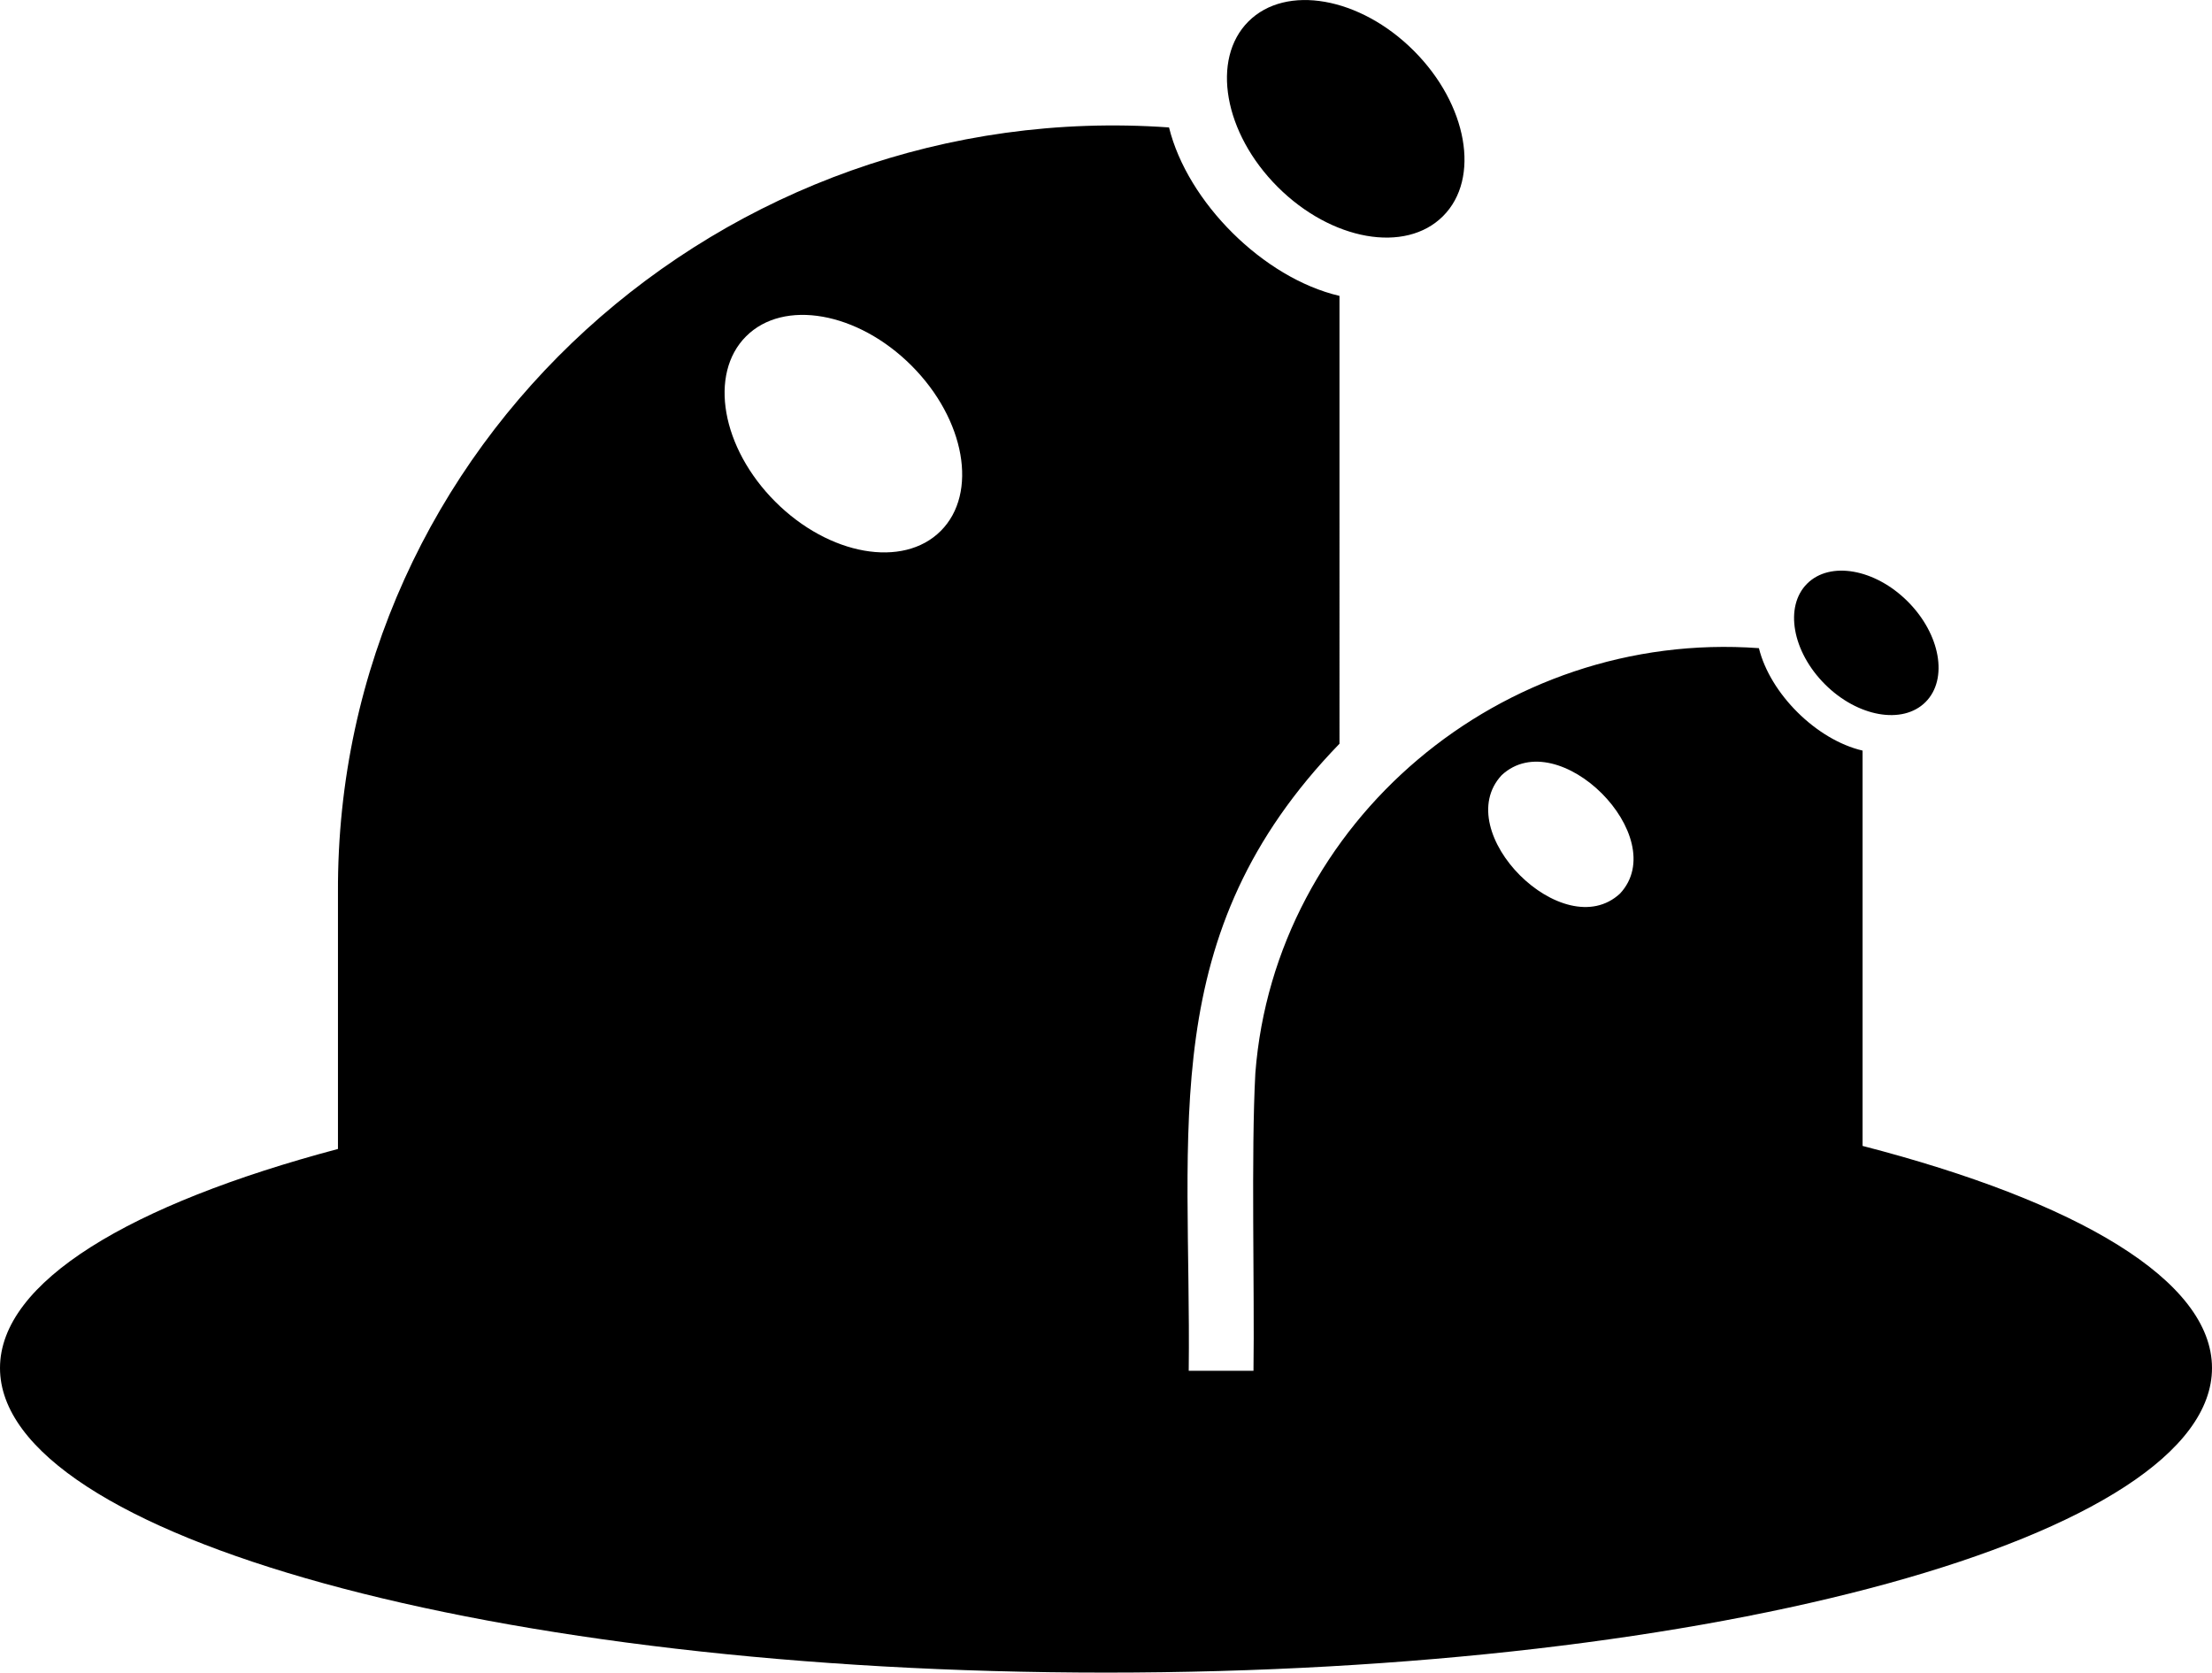 <svg data-name="Layer 1" xmlns="http://www.w3.org/2000/svg" viewBox="0 0 599.8 453.59"><path d="M391.29 58.61c10.2-10.19 6.64-30.28-7.93-44.85C368.78-.82 348.7-4.37 338.51 5.83c-10.19 10.2-6.64 30.28 7.93 44.85 14.58 14.58 34.66 18.13 44.85 7.93ZM522.12 190.39c6.2-6.2 4.04-18.41-4.83-27.28-8.86-8.86-21.08-11.02-27.28-4.83s-4.04 18.41 4.83 27.28c8.86 8.86 21.08 11.02 27.28 4.83ZM505.05 310.76V203.55c-12.54-2.93-25.06-15.44-28.11-27.78-69.82-5.08-131.27 47.22-136.54 115.19-1.18 21.6-.2 59.25-.51 80.78h-17.56c.76-66.14-9.15-118.41 40.88-170.05V80.24c-20.62-4.82-41.2-25.39-46.22-45.68-120.52-8.57-225.9 85.69-225.35 207.51v69.51C35.17 326.6 0 347.65 0 370.98c0 45.62 134.27 82.6 299.9 82.6s299.9-36.98 299.9-82.6c0-23.76-36.45-45.16-94.76-60.23ZM255.08 143.99c-10.19 10.19-30.28 6.64-44.85-7.93-14.58-14.58-18.13-34.66-7.93-44.85 10.19-10.2 30.28-6.64 44.85 7.93 14.58 14.58 18.13 34.66 7.93 44.85Zm184.21 98.32c-15.34 14.27-46.37-16.77-32.1-32.1 15.34-14.27 46.37 16.77 32.1 32.1Z"></path></svg>